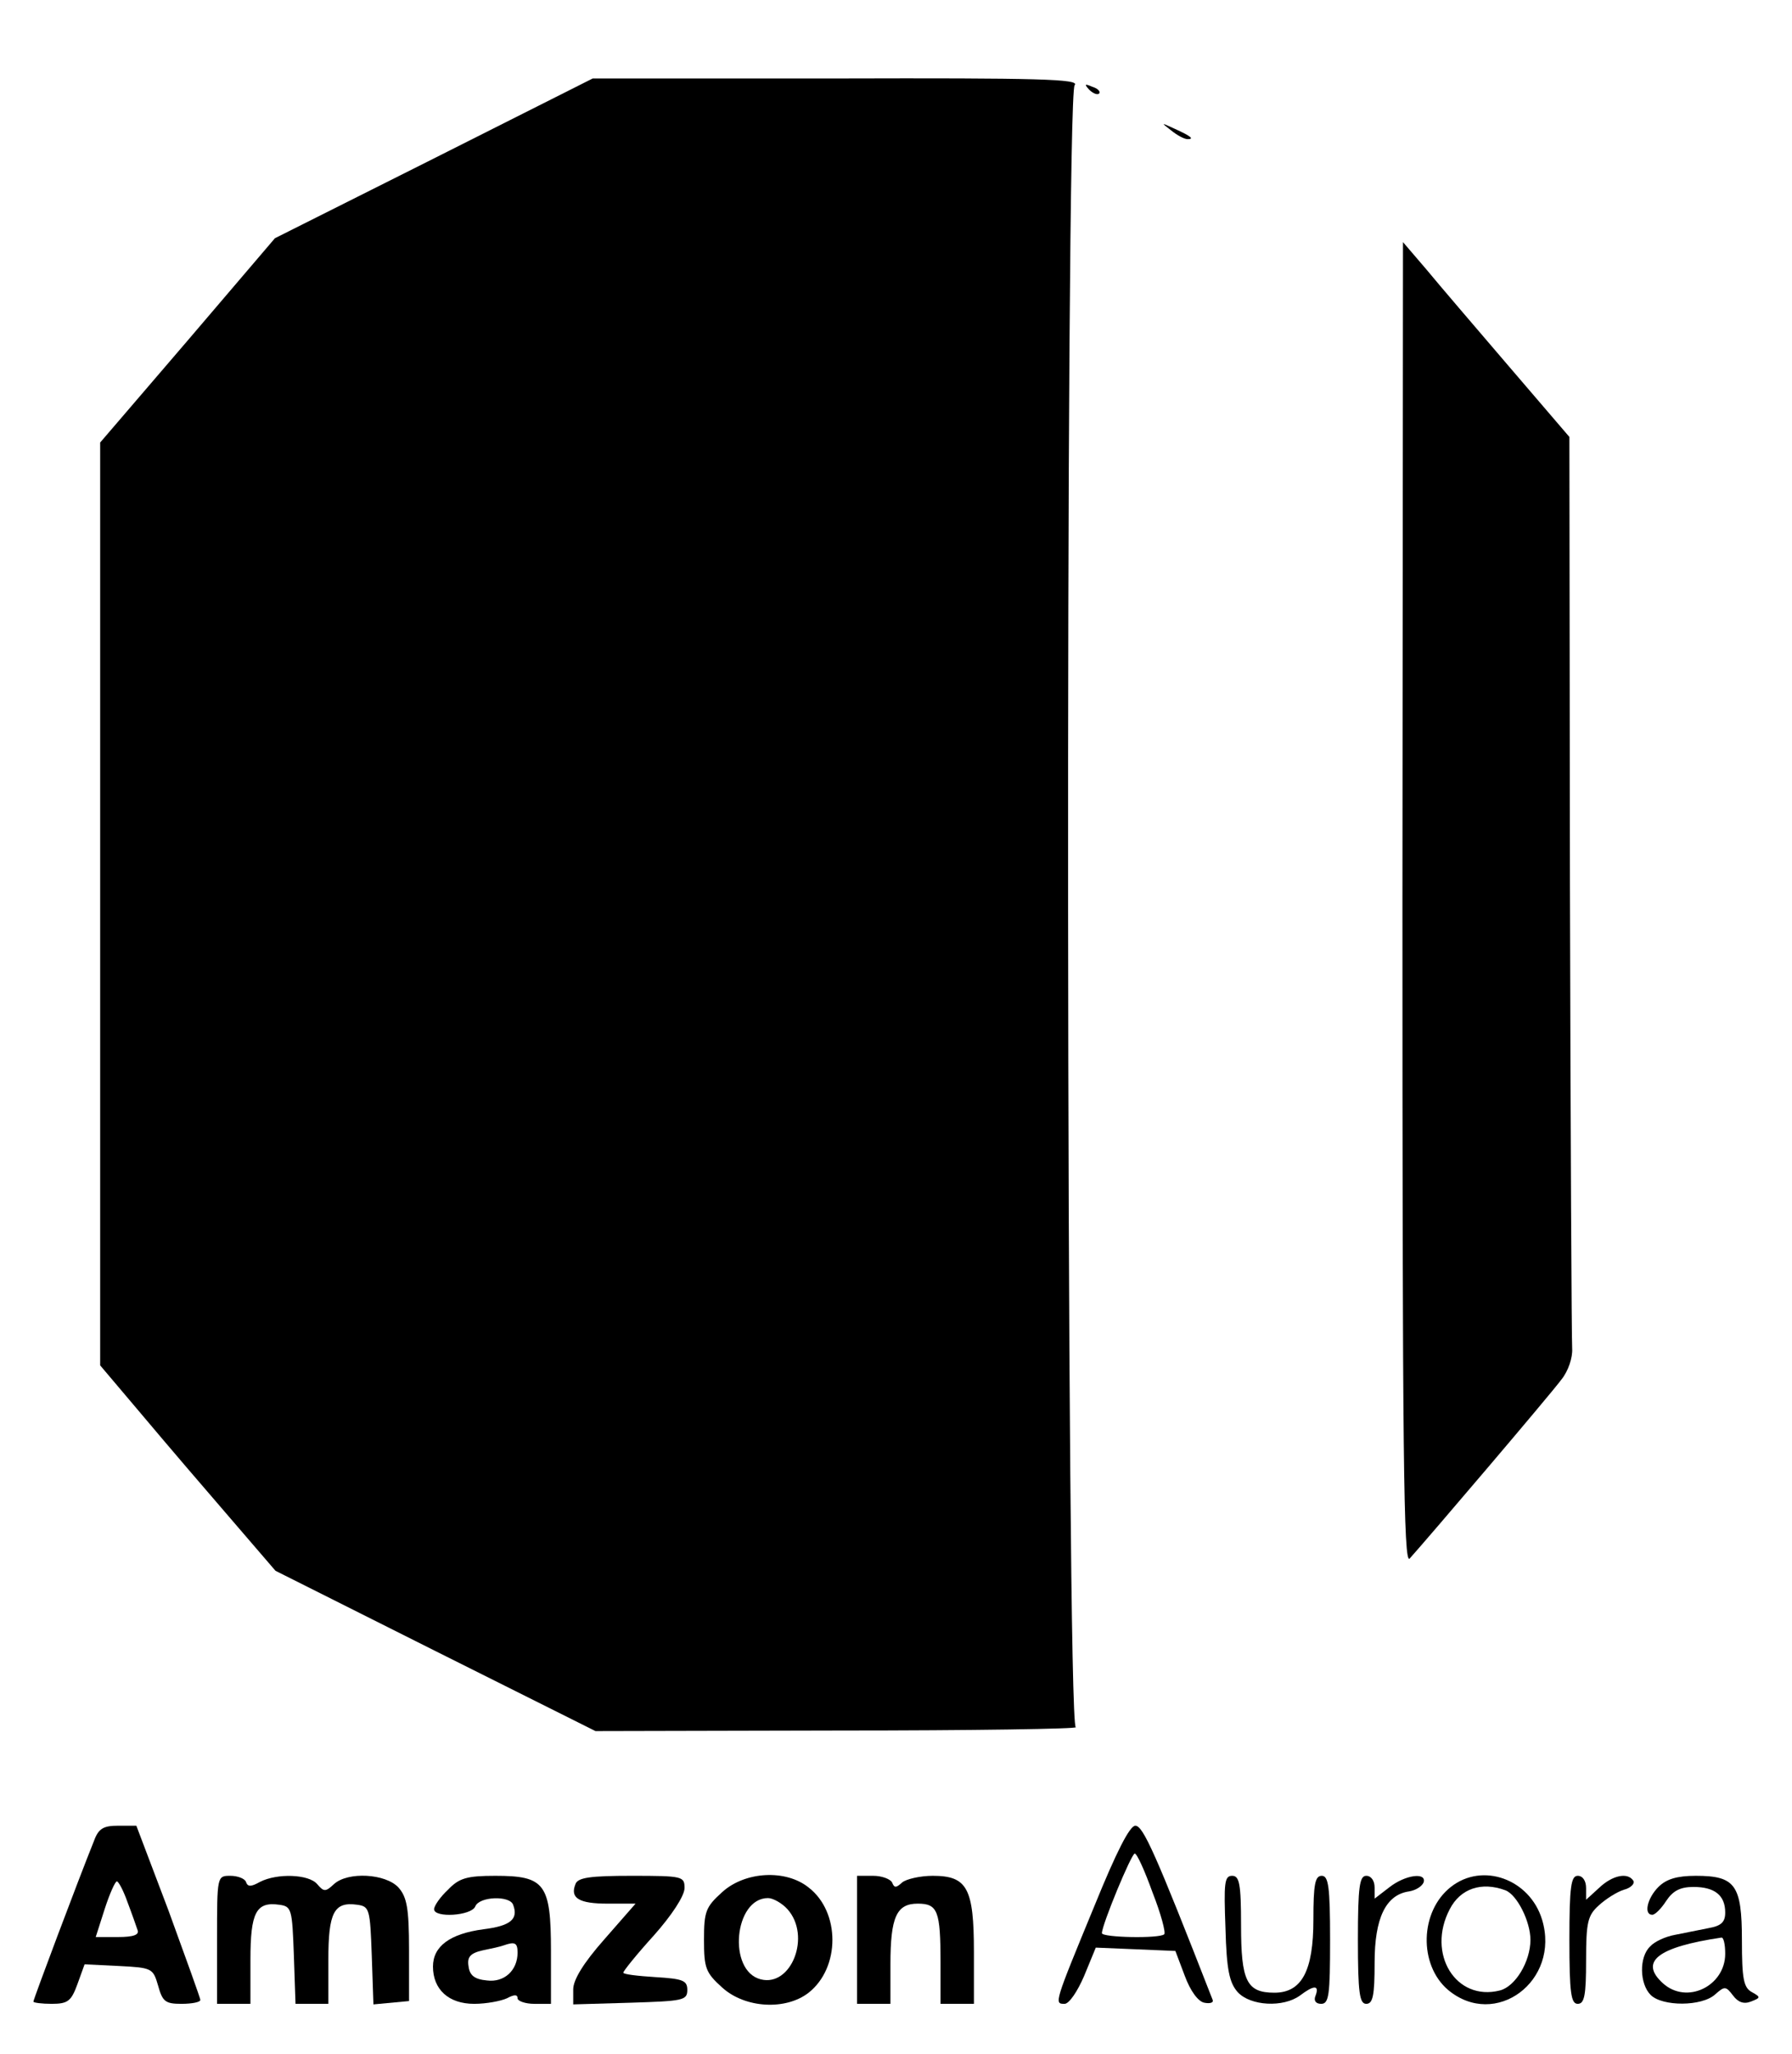 <?xml version="1.0" standalone="no"?>
<!DOCTYPE svg PUBLIC "-//W3C//DTD SVG 20010904//EN"
 "http://www.w3.org/TR/2001/REC-SVG-20010904/DTD/svg10.dtd">
<svg version="1.0" xmlns="http://www.w3.org/2000/svg"
 width="322pt" height="369pt" viewBox="0 0 322 369"
 preserveAspectRatio="xMidYMid meet">

<g transform="translate(0,369) scale(0.1,-0.1)"
fill="#000000" stroke="none">
<path d="M779 3405 l-285 -143 -157 -184 -157 -183 0 -829 0 -829 77 -91 c42
-50 113 -133 158 -185 l80 -93 287 -144 288 -144 437 1 c241 0 432 3 426 6
-17 6 -19 2929 -2 2950 10 11 -64 13 -427 12 l-439 0 -286 -144z"/>
<path d="M1957 3529 c7 -7 15 -10 18 -7 3 3 -2 9 -12 12 -14 6 -15 5 -6 -5z"/>
<path d="M2104 3456 c11 -9 24 -16 30 -16 12 0 7 5 -24 19 -24 11 -24 11 -6
-3z"/>
<path d="M2520 2065 c0 -994 2 -1187 13 -1175 29 32 254 296 273 322 12 15 20
39 19 55 -1 15 -3 390 -4 833 l-1 805 -108 126 c-59 69 -126 147 -149 175
l-42 49 -1 -1190z"/>
<path d="M169 383 c-29 -72 -109 -285 -109 -289 0 -2 15 -4 33 -4 29 0 35 5
46 35 l13 36 61 -3 c60 -3 62 -4 71 -35 8 -29 13 -33 42 -33 19 0 34 3 34 7 0
3 -26 75 -57 160 l-58 153 -33 0 c-26 0 -35 -5 -43 -27z m60 -110 c8 -21 16
-44 18 -50 4 -9 -7 -13 -35 -13 l-40 0 16 50 c9 28 19 50 22 50 3 0 12 -17 19
-37z"/>
<path d="M1967 267 c-73 -177 -73 -177 -54 -177 8 0 23 22 35 50 l21 51 72 -3
71 -3 17 -45 c10 -27 24 -46 35 -48 10 -2 17 0 15 5 -103 264 -125 313 -139
313 -10 0 -34 -47 -73 -143z m104 23 c15 -38 24 -72 21 -75 -8 -8 -112 -6
-112 2 0 15 53 143 59 143 4 0 18 -31 32 -70z"/>
<path d="M390 205 l0 -115 30 0 30 0 0 79 c0 85 10 105 52 99 22 -3 23 -8 26
-90 l3 -88 29 0 30 0 0 79 c0 85 10 105 52 99 22 -3 23 -8 26 -91 l3 -88 32 3
32 3 0 92 c0 75 -4 95 -19 112 -23 25 -91 29 -116 6 -15 -14 -18 -14 -30 0
-15 18 -72 20 -103 4 -16 -9 -22 -9 -25 0 -2 6 -15 11 -28 11 -24 0 -24 0 -24
-115z"/>
<path d="M805 295 c-14 -13 -25 -29 -25 -35 0 -16 67 -12 74 5 7 18 62 20 68
3 10 -26 -5 -38 -53 -44 -61 -8 -91 -31 -91 -67 0 -41 28 -67 74 -67 22 0 48
5 59 10 13 7 19 7 19 0 0 -5 14 -10 30 -10 l30 0 0 95 c0 121 -11 135 -100
135 -51 0 -65 -4 -85 -25z m125 -113 c0 -32 -24 -54 -55 -50 -22 2 -31 9 -33
25 -3 17 3 24 25 29 15 3 33 7 38 9 20 7 25 5 25 -13z"/>
<path d="M1034 305 c-10 -25 6 -35 58 -35 l50 0 -56 -64 c-38 -43 -56 -73 -56
-90 l0 -27 103 3 c94 3 102 4 102 23 0 17 -8 20 -57 23 -32 2 -58 5 -58 8 0 3
25 34 55 67 32 36 55 71 55 85 0 21 -3 22 -95 22 -74 0 -97 -3 -101 -15z"/>
<path d="M1298 291 c-30 -27 -33 -35 -33 -86 0 -51 3 -59 33 -86 41 -37 114
-41 155 -9 57 45 57 145 0 189 -41 33 -114 29 -155 -8z m117 -31 c43 -48 7
-140 -48 -126 -60 15 -48 146 13 146 9 0 25 -9 35 -20z"/>
<path d="M1540 205 l0 -115 30 0 30 0 0 71 c0 85 11 109 49 109 36 0 41 -13
41 -106 l0 -74 30 0 30 0 0 93 c0 115 -12 137 -74 137 -23 0 -48 -6 -55 -12
-11 -10 -14 -10 -18 0 -3 6 -18 12 -34 12 l-29 0 0 -115z"/>
<path d="M2202 226 c2 -75 7 -98 22 -115 23 -25 82 -28 112 -6 25 19 35 19 28
0 -4 -9 0 -15 10 -15 14 0 16 16 16 115 0 96 -3 115 -15 115 -12 0 -15 -15
-15 -79 0 -92 -21 -131 -70 -131 -50 0 -60 21 -60 121 0 75 -3 89 -16 89 -14
0 -15 -13 -12 -94z"/>
<path d="M2440 205 c0 -96 3 -115 15 -115 12 0 15 15 15 74 0 80 20 122 62
128 12 2 23 9 26 16 6 19 -33 14 -62 -9 l-26 -20 0 20 c0 12 -6 21 -15 21 -12
0 -15 -19 -15 -115z"/>
<path d="M2607 300 c-56 -44 -58 -140 -5 -185 85 -71 202 16 169 126 -22 73
-107 104 -164 59z m98 -6 c21 -8 45 -56 45 -89 0 -39 -27 -84 -55 -91 -79 -20
-132 66 -90 146 19 37 57 50 100 34z"/>
<path d="M2820 205 c0 -96 3 -115 15 -115 12 0 15 15 15 78 0 69 3 81 23 99
12 11 32 24 45 28 12 3 20 11 17 16 -10 16 -38 10 -62 -13 l-23 -21 0 21 c0
13 -6 22 -15 22 -12 0 -15 -19 -15 -115z"/>
<path d="M2980 300 c-20 -20 -27 -50 -11 -50 5 0 16 11 25 25 12 18 25 25 49
25 38 0 57 -15 57 -46 0 -17 -7 -24 -30 -28 -16 -3 -44 -9 -60 -12 -17 -3 -37
-12 -45 -21 -20 -19 -19 -67 1 -87 21 -21 92 -21 116 1 17 15 19 15 32 -2 9
-12 19 -16 32 -11 18 7 18 8 2 17 -15 8 -18 24 -18 93 0 100 -12 116 -83 116
-34 0 -53 -6 -67 -20z m120 -120 c0 -58 -69 -92 -112 -53 -43 39 -9 65 105 82
4 1 7 -12 7 -29z"/>
</g>
</svg>

